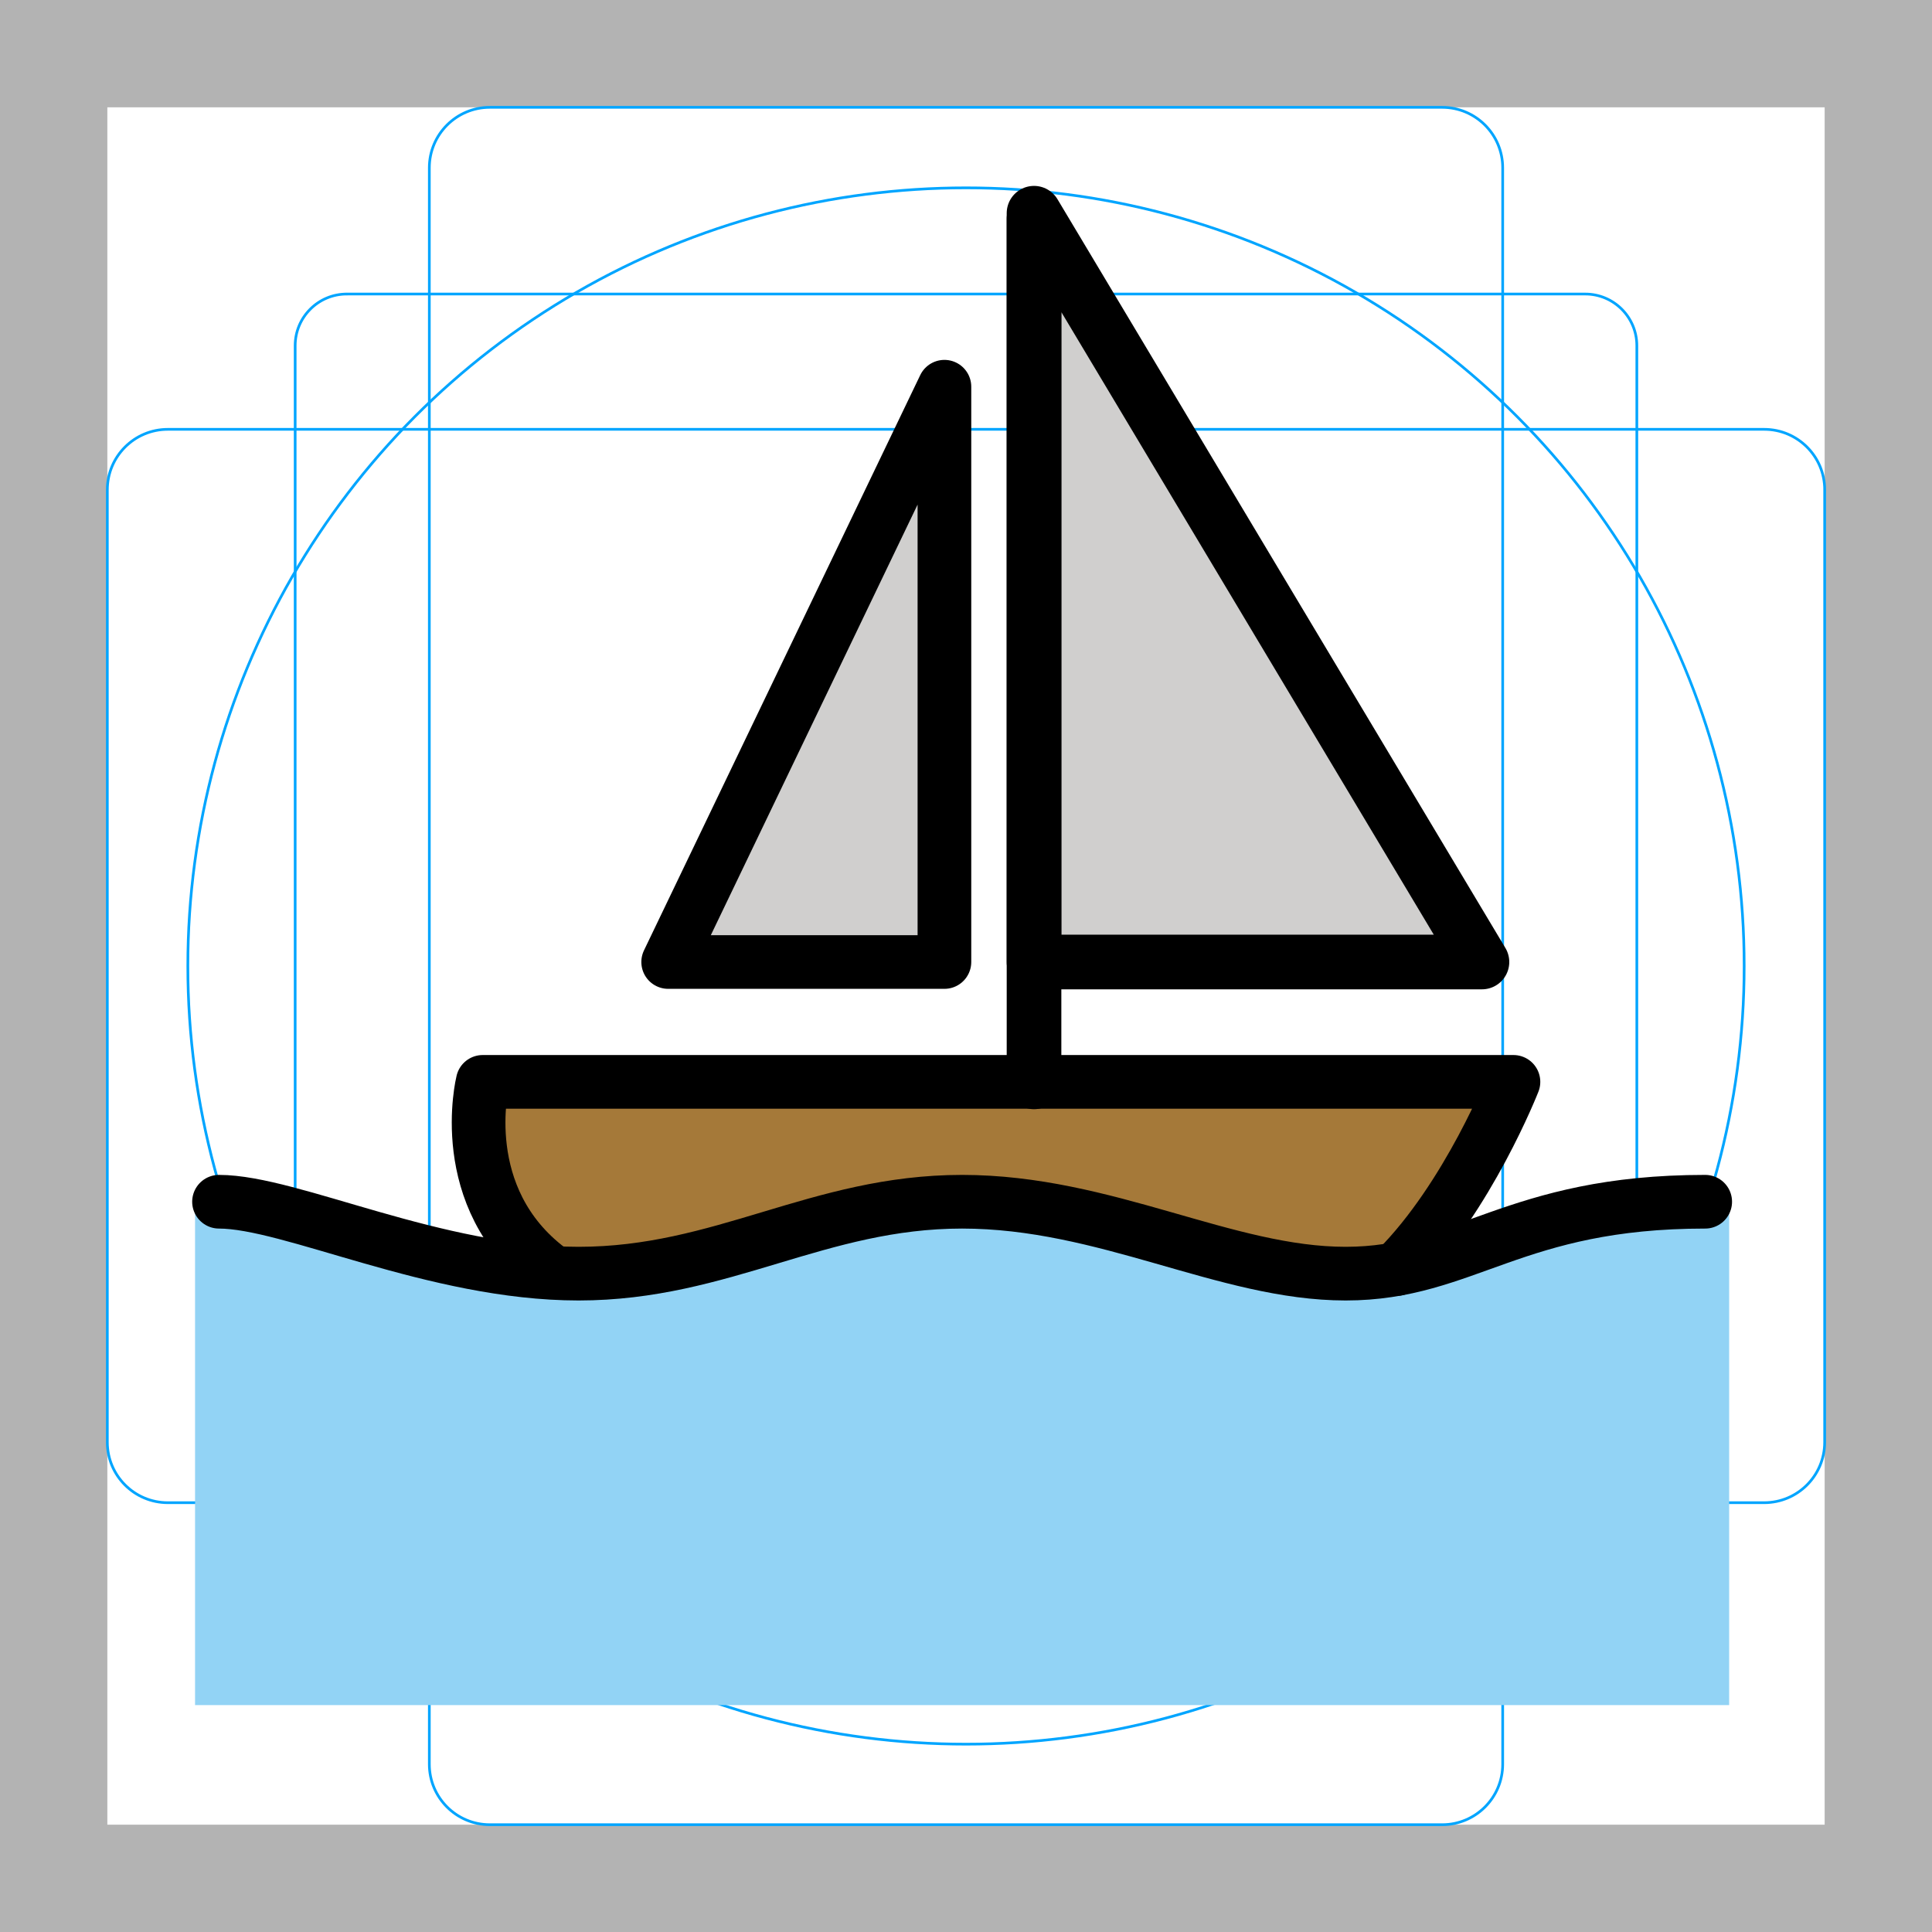 <?xml version="1.0" encoding="UTF-8"?>
<svg id="emoji" xmlns="http://www.w3.org/2000/svg" viewBox="0 0 72 72">
  <g id="grid">
    <path d="m68,4v64H4V4h64m4-4H0v72h72V0Z" fill="#b3b3b3"/>
    <path d="m12.923,10.958h46.154c1.062,0,1.923.861,1.923,1.923h0v46.154c0,1.062-.861,1.923-1.923,1.923H12.923c-1.062,0-1.923-.861-1.923-1.923h0V12.881c0-1.062.861-1.923,1.923-1.923h0Z" fill="none" stroke="#00a5ff" stroke-miterlimit="10" stroke-width=".1"/>
    <path d="m18.254,4h35.493c1.245,0,2.254,1.009,2.254,2.254v59.493c0,1.245-1.009,2.254-2.254,2.254H18.254c-1.245,0-2.254-1.009-2.254-2.254V6.254c0-1.245,1.009-2.254,2.254-2.254Z" fill="none" stroke="#00a5ff" stroke-miterlimit="10" stroke-width=".1"/>
    <path d="m68,18.254v35.493c0,1.245-1.009,2.254-2.254,2.254H6.254c-1.245,0-2.254-1.009-2.254-2.254V18.254c0-1.245,1.009-2.254,2.254-2.254h59.493c1.245,0,2.254,1.009,2.254,2.254Z" fill="none" stroke="#00a5ff" stroke-miterlimit="10" stroke-width=".1"/>
    <circle cx="36" cy="36" r="29" fill="none" stroke="#00a5ff" stroke-miterlimit="10" stroke-width=".1"/>
  </g>
  <g id="color">
    <polygon points="38.535 7.946 38.535 35.851 55.228 35.851 38.535 7.946" fill="#d0cfce"/>
    <path d="m51.935,47.465c2.68-2.68,4.467-7.147,4.467-7.147H17.989s-.893,4.467,2.68,7.147h31.266Z" fill="#a57939"/>
    <polygon points="35.196 14.412 35.196 35.851 24.901 35.851 35.196 14.412" fill="#d0cfce"/>
    <polyline points="64.441 63.544 7.269 63.544 7.269 45.888" fill="none"/>
    <path d="m64.441,44.785v18.76H7.269v-18.76h.893c2.68,0,8.04,2.68,13.4,2.68s8.933-2.68,14.293-2.68,9.826,2.68,14.293,2.68,6.253-2.68,13.4-2.68h.893Z" fill="#92d3f5"/>
  </g>
  <g id="line">
    <polygon points="38.535 7.946 38.535 35.851 55.228 35.851 38.535 7.946" fill="none" stroke="#000" stroke-linecap="round" stroke-linejoin="round" stroke-width="2.036"/>
    <path d="m52.041,47.295c2.68-2.68,4.361-6.977,4.361-6.977H17.989s-1.079,4.321,2.494,7.001" fill="none" stroke="#000" stroke-linecap="round" stroke-linejoin="round" stroke-width="2"/>
    <polygon points="35.196 14.412 35.196 35.851 24.901 35.851 35.196 14.412" fill="none" stroke="#000" stroke-linecap="round" stroke-linejoin="round" stroke-width="2"/>
    <line x1="38.535" y1="8.158" x2="38.535" y2="40.318" fill="none" stroke="#000" stroke-linecap="round" stroke-linejoin="round" stroke-width="2.036"/>
    <path d="m8.162,44.785c2.68,0,8.04,2.68,13.4,2.68s8.933-2.68,14.293-2.68,9.826,2.68,14.293,2.68,6.253-2.68,13.4-2.68" fill="none" stroke="#000" stroke-linecap="round" stroke-linejoin="round" stroke-width="2"/>
  </g>
</svg>